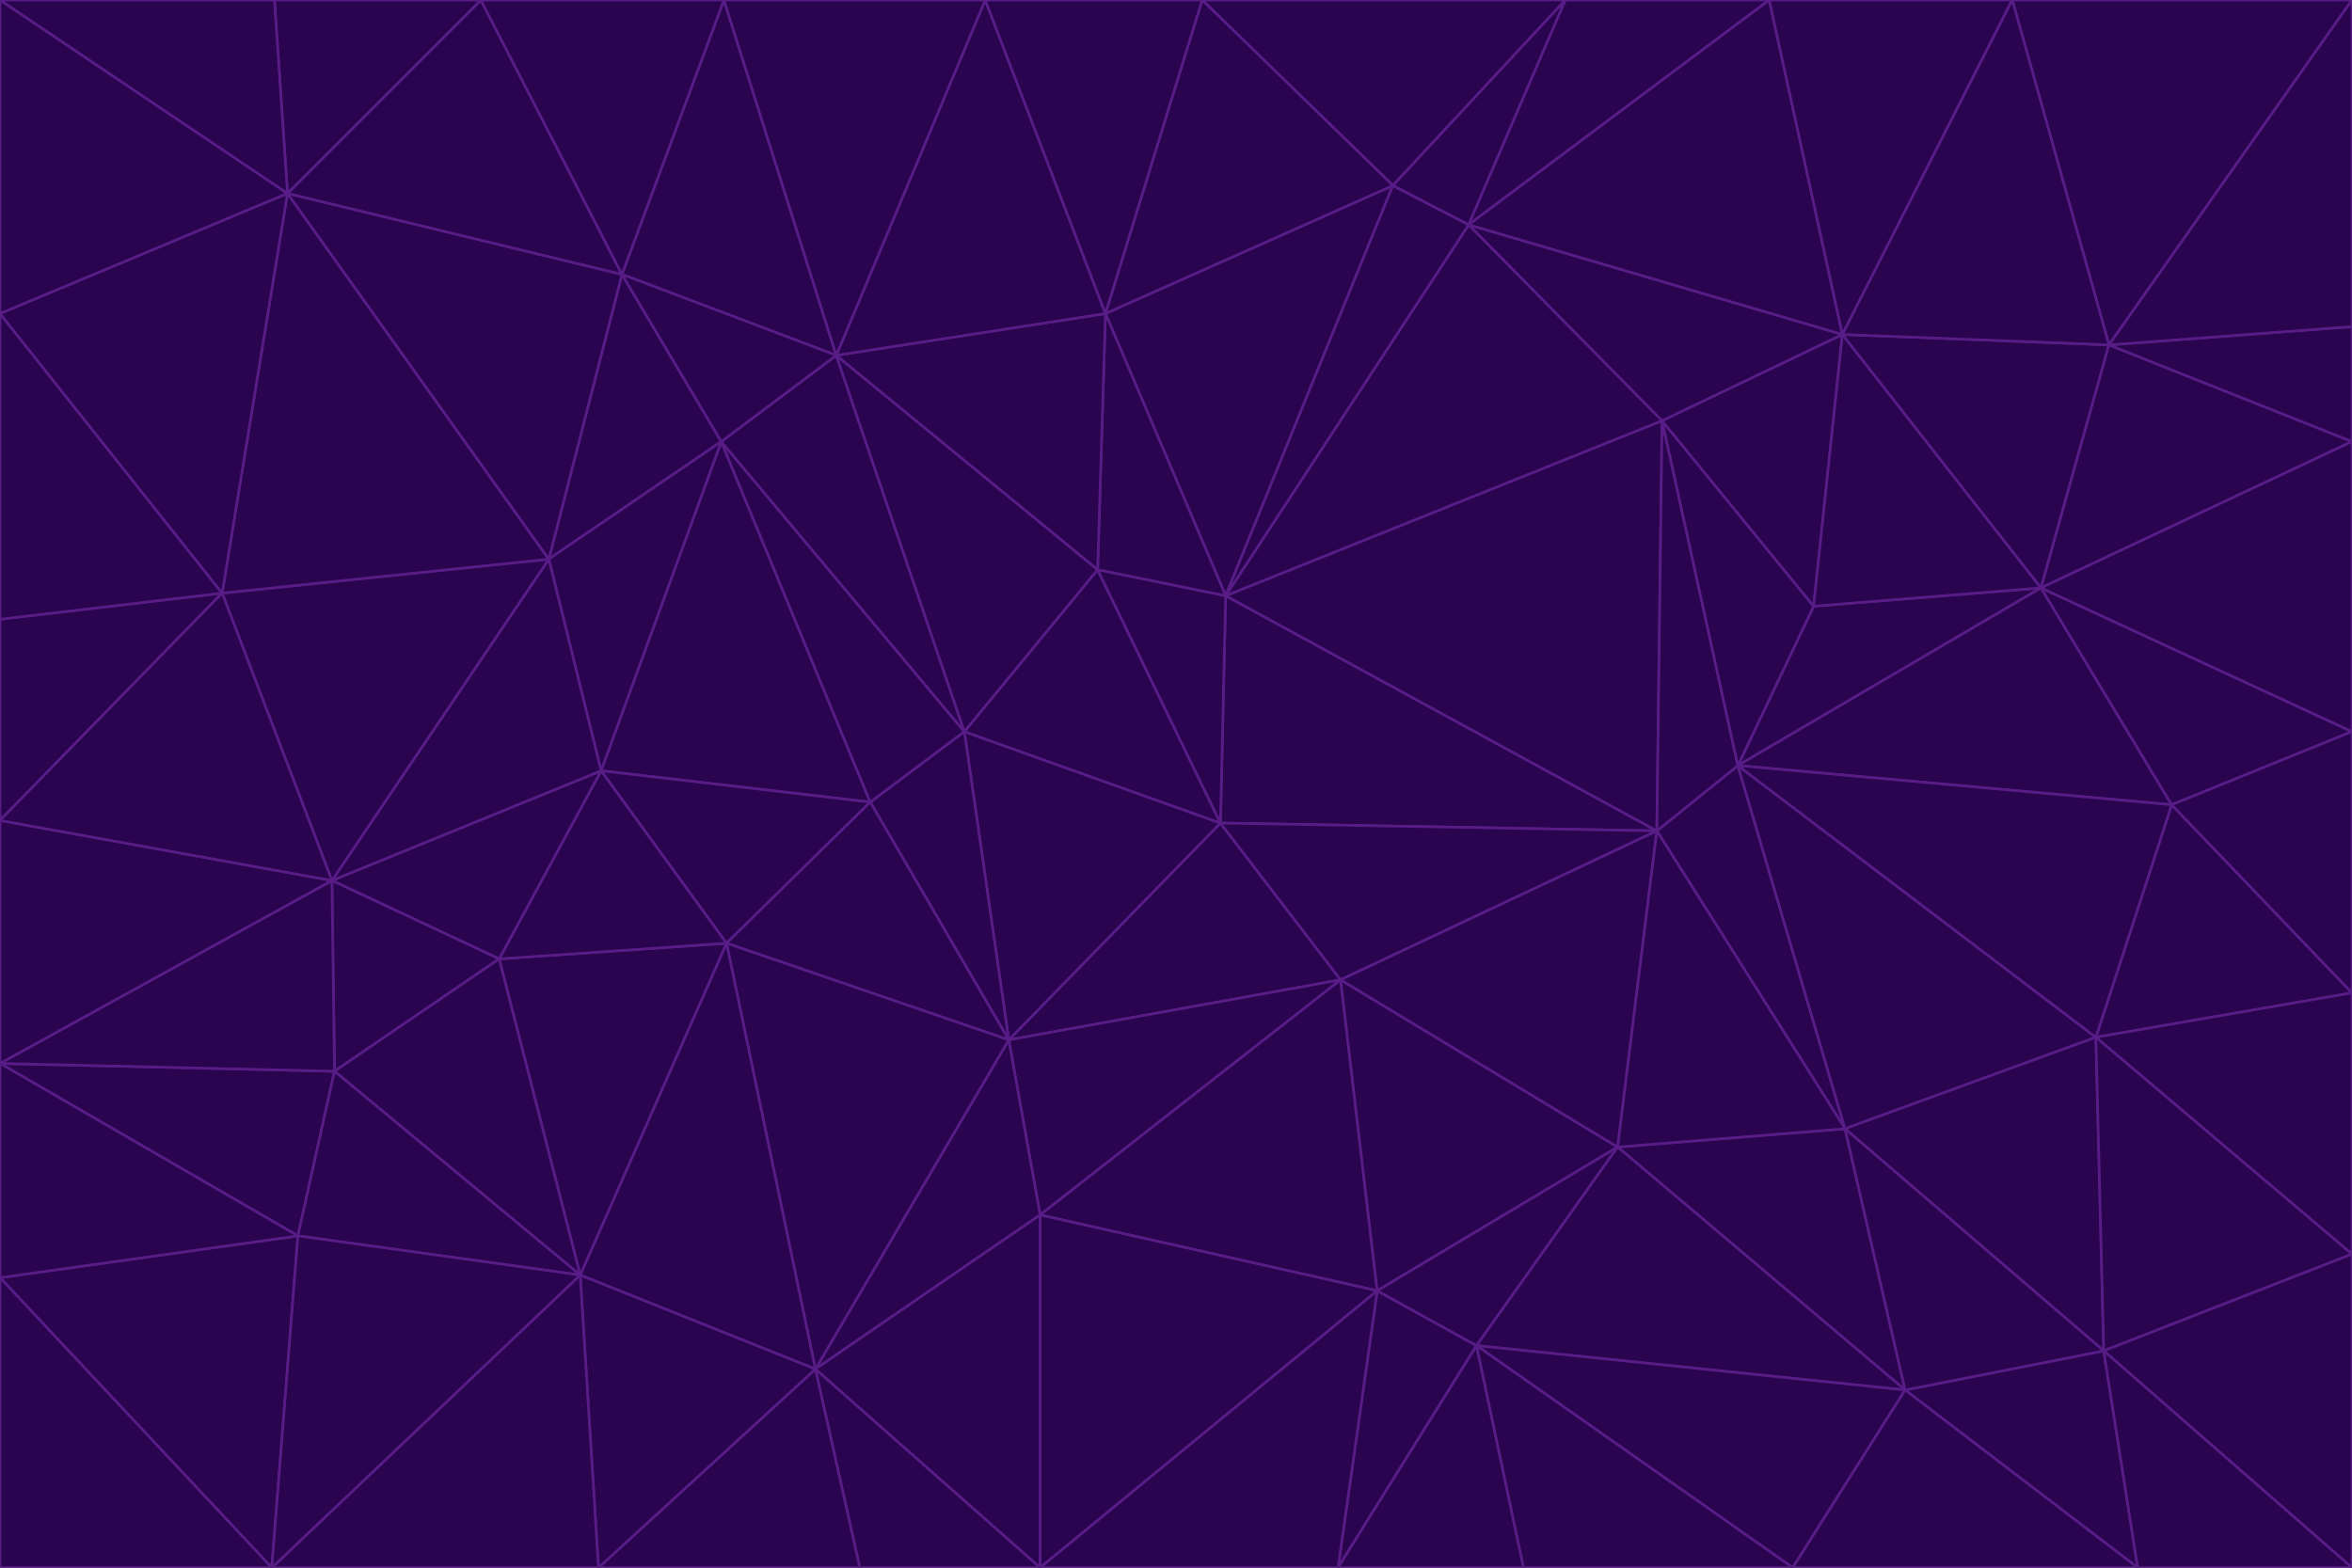 <svg id="visual" viewBox="0 0 900 600" width="900" height="600" xmlns="http://www.w3.org/2000/svg" xmlns:xlink="http://www.w3.org/1999/xlink" version="1.1"><g stroke-width="1" stroke-linejoin="bevel"><path d="M467 315L386 398L513 375Z" fill="#2a044e" stroke="#581c87"></path><path d="M386 398L398 465L513 375Z" fill="#2a044e" stroke="#581c87"></path><path d="M467 315L369 280L386 398Z" fill="#2a044e" stroke="#581c87"></path><path d="M369 280L333 307L386 398Z" fill="#2a044e" stroke="#581c87"></path><path d="M386 398L312 524L398 465Z" fill="#2a044e" stroke="#581c87"></path><path d="M398 465L527 494L513 375Z" fill="#2a044e" stroke="#581c87"></path><path d="M634 318L469 228L467 315Z" fill="#2a044e" stroke="#581c87"></path><path d="M467 315L420 218L369 280Z" fill="#2a044e" stroke="#581c87"></path><path d="M469 228L420 218L467 315Z" fill="#2a044e" stroke="#581c87"></path><path d="M276 169L230 295L333 307Z" fill="#2a044e" stroke="#581c87"></path><path d="M230 295L278 361L333 307Z" fill="#2a044e" stroke="#581c87"></path><path d="M333 307L278 361L386 398Z" fill="#2a044e" stroke="#581c87"></path><path d="M512 600L565 515L527 494Z" fill="#2a044e" stroke="#581c87"></path><path d="M527 494L619 439L513 375Z" fill="#2a044e" stroke="#581c87"></path><path d="M513 375L634 318L467 315Z" fill="#2a044e" stroke="#581c87"></path><path d="M565 515L619 439L527 494Z" fill="#2a044e" stroke="#581c87"></path><path d="M619 439L634 318L513 375Z" fill="#2a044e" stroke="#581c87"></path><path d="M278 361L312 524L386 398Z" fill="#2a044e" stroke="#581c87"></path><path d="M398 465L398 600L527 494Z" fill="#2a044e" stroke="#581c87"></path><path d="M312 524L398 600L398 465Z" fill="#2a044e" stroke="#581c87"></path><path d="M398 600L512 600L527 494Z" fill="#2a044e" stroke="#581c87"></path><path d="M729 532L706 432L619 439Z" fill="#2a044e" stroke="#581c87"></path><path d="M276 169L333 307L369 280Z" fill="#2a044e" stroke="#581c87"></path><path d="M278 361L222 488L312 524Z" fill="#2a044e" stroke="#581c87"></path><path d="M706 432L665 293L634 318Z" fill="#2a044e" stroke="#581c87"></path><path d="M634 318L636 161L469 228Z" fill="#2a044e" stroke="#581c87"></path><path d="M191 367L222 488L278 361Z" fill="#2a044e" stroke="#581c87"></path><path d="M312 524L329 600L398 600Z" fill="#2a044e" stroke="#581c87"></path><path d="M229 600L329 600L312 524Z" fill="#2a044e" stroke="#581c87"></path><path d="M230 295L191 367L278 361Z" fill="#2a044e" stroke="#581c87"></path><path d="M533 71L423 120L469 228Z" fill="#2a044e" stroke="#581c87"></path><path d="M469 228L423 120L420 218Z" fill="#2a044e" stroke="#581c87"></path><path d="M320 136L276 169L369 280Z" fill="#2a044e" stroke="#581c87"></path><path d="M512 600L583 600L565 515Z" fill="#2a044e" stroke="#581c87"></path><path d="M619 439L706 432L634 318Z" fill="#2a044e" stroke="#581c87"></path><path d="M729 532L619 439L565 515Z" fill="#2a044e" stroke="#581c87"></path><path d="M320 136L369 280L420 218Z" fill="#2a044e" stroke="#581c87"></path><path d="M230 295L127 337L191 367Z" fill="#2a044e" stroke="#581c87"></path><path d="M423 120L320 136L420 218Z" fill="#2a044e" stroke="#581c87"></path><path d="M781 225L694 232L665 293Z" fill="#2a044e" stroke="#581c87"></path><path d="M665 293L636 161L634 318Z" fill="#2a044e" stroke="#581c87"></path><path d="M694 232L636 161L665 293Z" fill="#2a044e" stroke="#581c87"></path><path d="M238 105L210 214L276 169Z" fill="#2a044e" stroke="#581c87"></path><path d="M276 169L210 214L230 295Z" fill="#2a044e" stroke="#581c87"></path><path d="M222 488L229 600L312 524Z" fill="#2a044e" stroke="#581c87"></path><path d="M104 600L229 600L222 488Z" fill="#2a044e" stroke="#581c87"></path><path d="M636 161L562 86L469 228Z" fill="#2a044e" stroke="#581c87"></path><path d="M277 0L238 105L320 136Z" fill="#2a044e" stroke="#581c87"></path><path d="M562 86L533 71L469 228Z" fill="#2a044e" stroke="#581c87"></path><path d="M686 600L729 532L565 515Z" fill="#2a044e" stroke="#581c87"></path><path d="M706 432L802 397L665 293Z" fill="#2a044e" stroke="#581c87"></path><path d="M127 337L128 410L191 367Z" fill="#2a044e" stroke="#581c87"></path><path d="M191 367L128 410L222 488Z" fill="#2a044e" stroke="#581c87"></path><path d="M210 214L127 337L230 295Z" fill="#2a044e" stroke="#581c87"></path><path d="M583 600L686 600L565 515Z" fill="#2a044e" stroke="#581c87"></path><path d="M377 0L320 136L423 120Z" fill="#2a044e" stroke="#581c87"></path><path d="M320 136L238 105L276 169Z" fill="#2a044e" stroke="#581c87"></path><path d="M210 214L85 227L127 337Z" fill="#2a044e" stroke="#581c87"></path><path d="M0 407L114 473L128 410Z" fill="#2a044e" stroke="#581c87"></path><path d="M128 410L114 473L222 488Z" fill="#2a044e" stroke="#581c87"></path><path d="M805 517L802 397L706 432Z" fill="#2a044e" stroke="#581c87"></path><path d="M694 232L705 128L636 161Z" fill="#2a044e" stroke="#581c87"></path><path d="M636 161L705 128L562 86Z" fill="#2a044e" stroke="#581c87"></path><path d="M599 0L460 0L533 71Z" fill="#2a044e" stroke="#581c87"></path><path d="M781 225L705 128L694 232Z" fill="#2a044e" stroke="#581c87"></path><path d="M831 308L781 225L665 293Z" fill="#2a044e" stroke="#581c87"></path><path d="M599 0L533 71L562 86Z" fill="#2a044e" stroke="#581c87"></path><path d="M533 71L460 0L423 120Z" fill="#2a044e" stroke="#581c87"></path><path d="M818 600L805 517L729 532Z" fill="#2a044e" stroke="#581c87"></path><path d="M729 532L805 517L706 432Z" fill="#2a044e" stroke="#581c87"></path><path d="M460 0L377 0L423 120Z" fill="#2a044e" stroke="#581c87"></path><path d="M900 380L831 308L802 397Z" fill="#2a044e" stroke="#581c87"></path><path d="M802 397L831 308L665 293Z" fill="#2a044e" stroke="#581c87"></path><path d="M110 74L85 227L210 214Z" fill="#2a044e" stroke="#581c87"></path><path d="M127 337L0 407L128 410Z" fill="#2a044e" stroke="#581c87"></path><path d="M677 0L599 0L562 86Z" fill="#2a044e" stroke="#581c87"></path><path d="M0 489L104 600L114 473Z" fill="#2a044e" stroke="#581c87"></path><path d="M114 473L104 600L222 488Z" fill="#2a044e" stroke="#581c87"></path><path d="M377 0L277 0L320 136Z" fill="#2a044e" stroke="#581c87"></path><path d="M238 105L110 74L210 214Z" fill="#2a044e" stroke="#581c87"></path><path d="M686 600L818 600L729 532Z" fill="#2a044e" stroke="#581c87"></path><path d="M900 480L900 380L802 397Z" fill="#2a044e" stroke="#581c87"></path><path d="M781 225L807 132L705 128Z" fill="#2a044e" stroke="#581c87"></path><path d="M705 128L677 0L562 86Z" fill="#2a044e" stroke="#581c87"></path><path d="M900 169L807 132L781 225Z" fill="#2a044e" stroke="#581c87"></path><path d="M770 0L677 0L705 128Z" fill="#2a044e" stroke="#581c87"></path><path d="M0 314L0 407L127 337Z" fill="#2a044e" stroke="#581c87"></path><path d="M900 480L802 397L805 517Z" fill="#2a044e" stroke="#581c87"></path><path d="M831 308L900 280L781 225Z" fill="#2a044e" stroke="#581c87"></path><path d="M0 237L0 314L85 227Z" fill="#2a044e" stroke="#581c87"></path><path d="M85 227L0 314L127 337Z" fill="#2a044e" stroke="#581c87"></path><path d="M184 0L110 74L238 105Z" fill="#2a044e" stroke="#581c87"></path><path d="M277 0L184 0L238 105Z" fill="#2a044e" stroke="#581c87"></path><path d="M0 407L0 489L114 473Z" fill="#2a044e" stroke="#581c87"></path><path d="M900 380L900 280L831 308Z" fill="#2a044e" stroke="#581c87"></path><path d="M900 600L900 480L805 517Z" fill="#2a044e" stroke="#581c87"></path><path d="M0 120L0 237L85 227Z" fill="#2a044e" stroke="#581c87"></path><path d="M900 0L770 0L807 132Z" fill="#2a044e" stroke="#581c87"></path><path d="M807 132L770 0L705 128Z" fill="#2a044e" stroke="#581c87"></path><path d="M900 280L900 169L781 225Z" fill="#2a044e" stroke="#581c87"></path><path d="M0 489L0 600L104 600Z" fill="#2a044e" stroke="#581c87"></path><path d="M818 600L900 600L805 517Z" fill="#2a044e" stroke="#581c87"></path><path d="M184 0L105 0L110 74Z" fill="#2a044e" stroke="#581c87"></path><path d="M110 74L0 120L85 227Z" fill="#2a044e" stroke="#581c87"></path><path d="M0 0L0 120L110 74Z" fill="#2a044e" stroke="#581c87"></path><path d="M900 169L900 125L807 132Z" fill="#2a044e" stroke="#581c87"></path><path d="M105 0L0 0L110 74Z" fill="#2a044e" stroke="#581c87"></path><path d="M900 125L900 0L807 132Z" fill="#2a044e" stroke="#581c87"></path></g></svg>